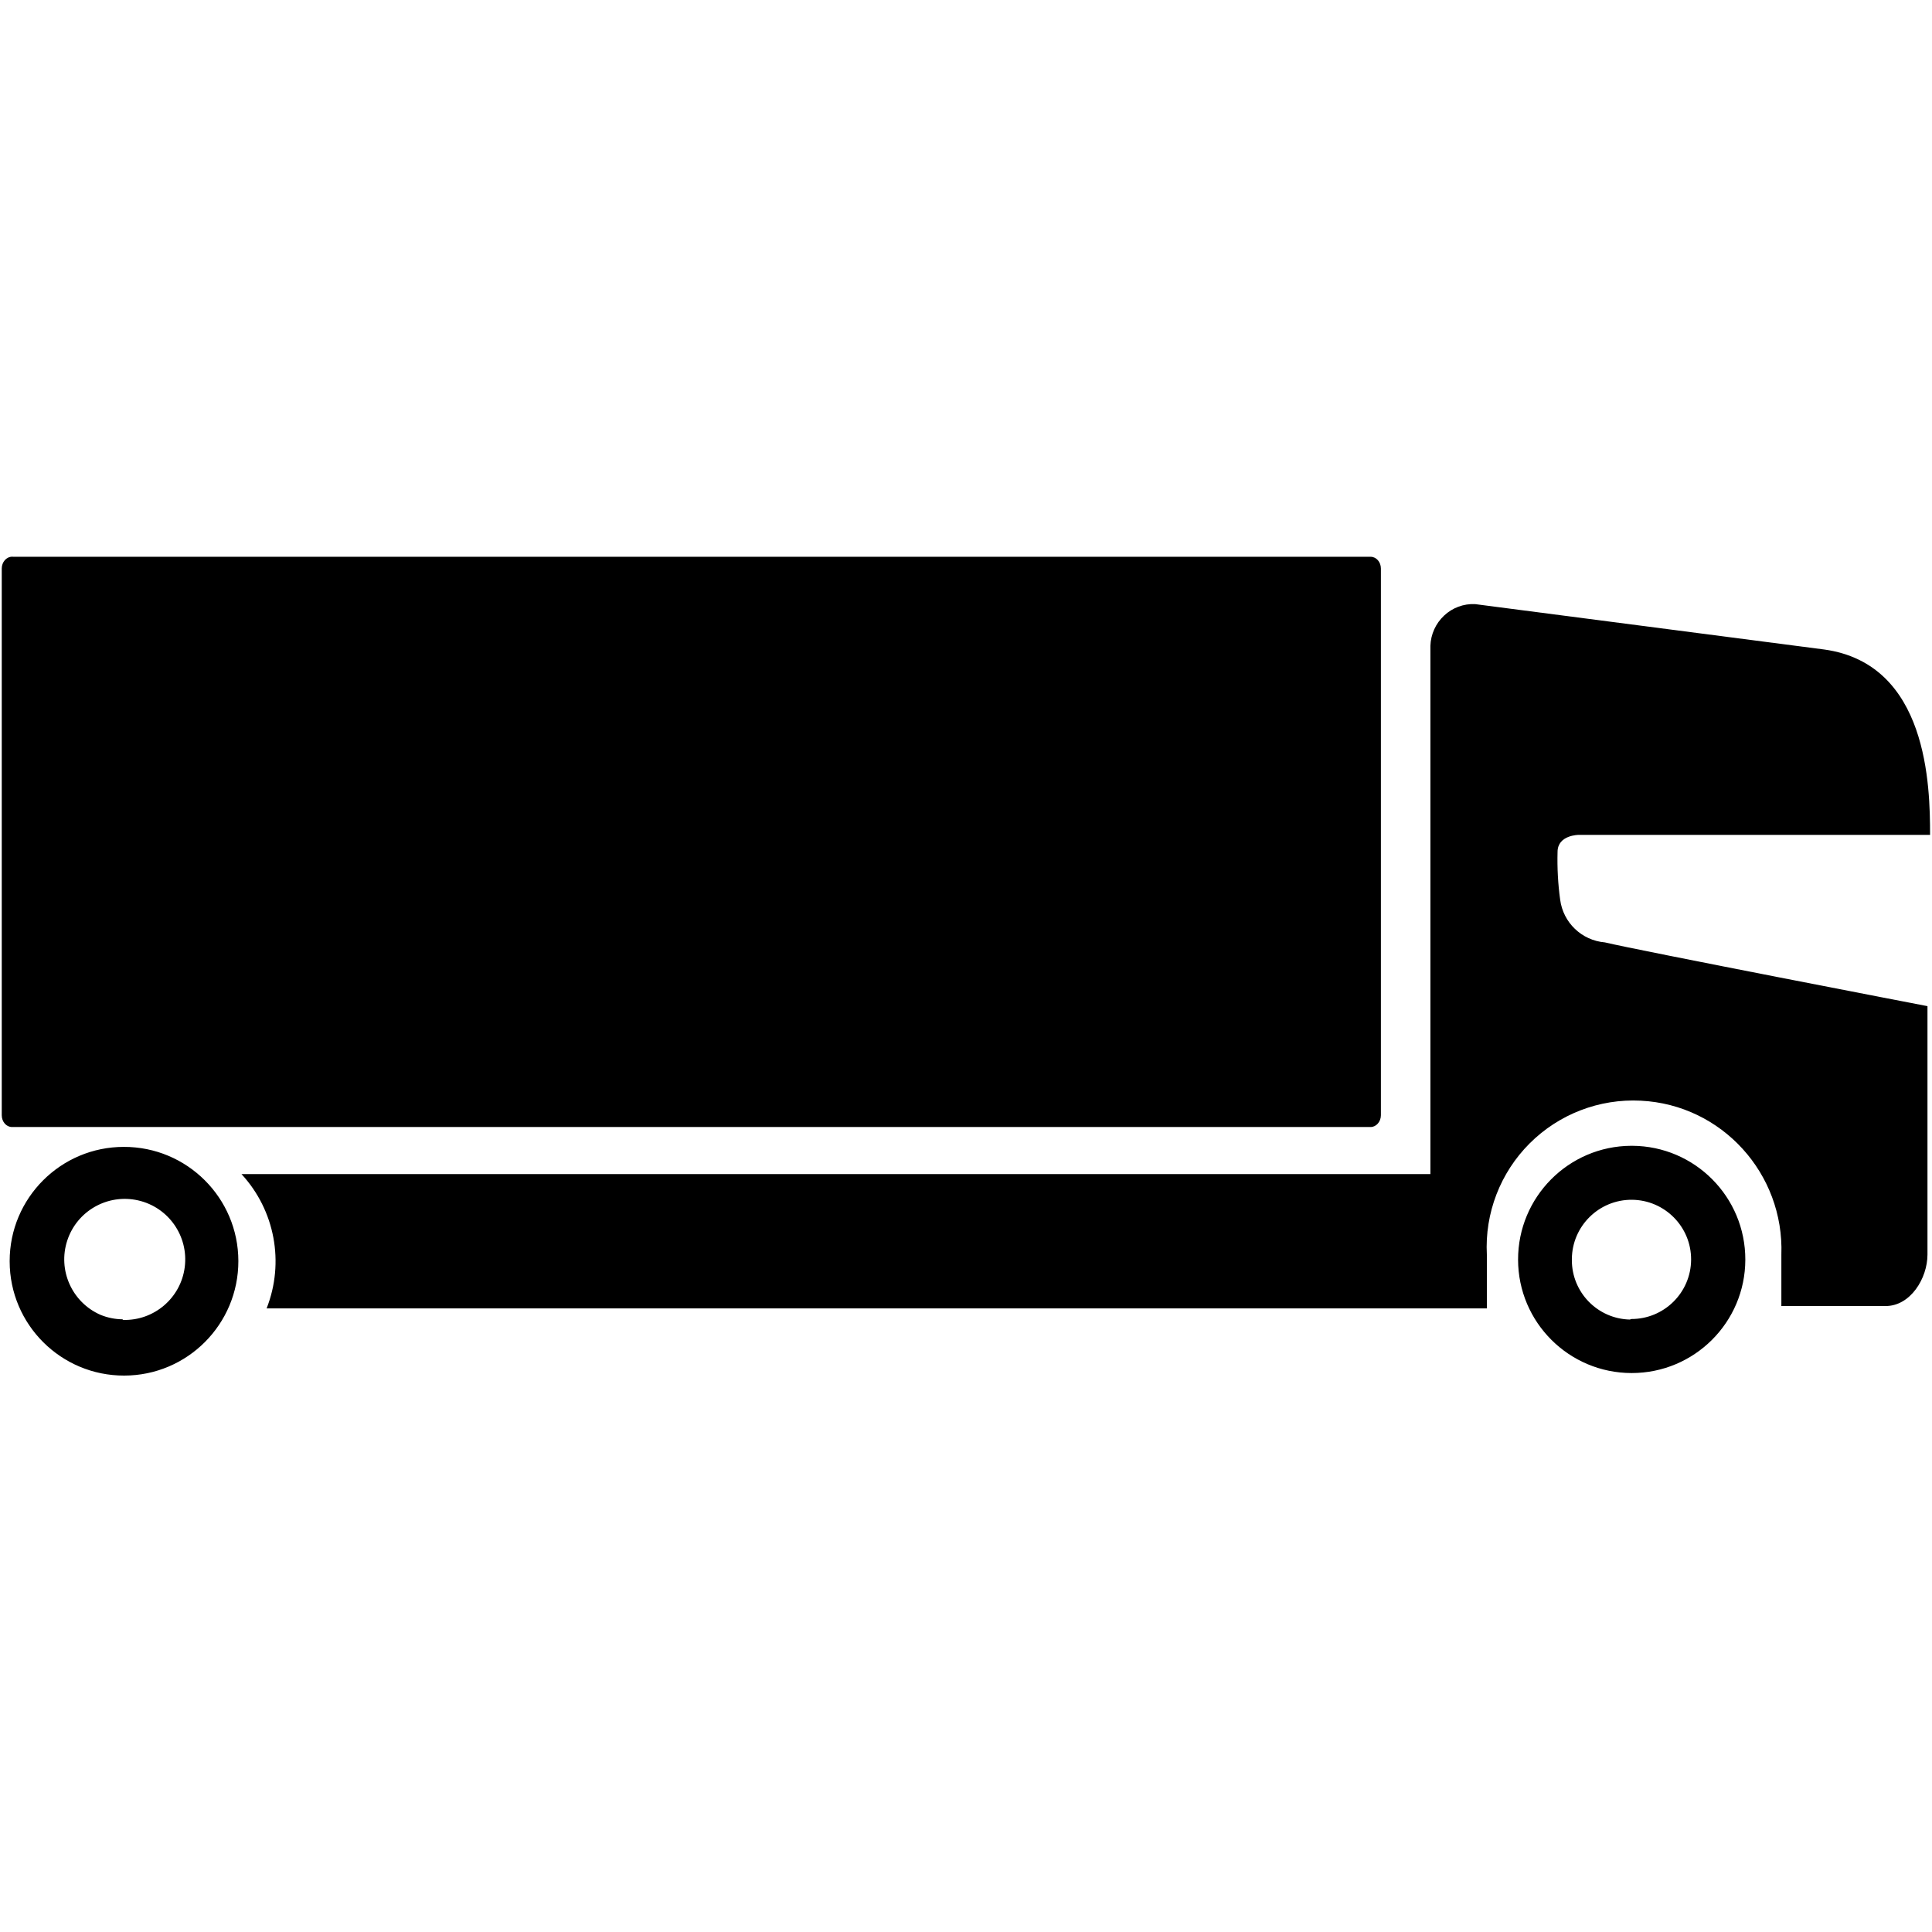 <!-- Generated by IcoMoon.io -->
<svg version="1.1" xmlns="http://www.w3.org/2000/svg" width="32" height="32" viewBox="0 0 32 32">
<title>Truck-S-8m</title>
<path fill="#000" d="M2.034 21.862c0.516 0.017 0.961-0.362 1.026-0.875s-0.269-0.991-0.773-1.105c-0.504-0.114-1.012 0.174-1.173 0.665s0.078 1.024 0.551 1.231c0.117 0.048 0.242 0.073 0.368 0.074v0.009zM2.051 18.996c1.046-0.002 1.896 0.845 1.897 1.891s-0.845 1.896-1.891 1.897c-1.046 0.002-1.896-0.845-1.897-1.891v-0.006c0-1.044 0.847-1.891 1.891-1.891zM0.217 9.222h22.485c0.094 0 0.17 0.087 0.17 0.195v9.055c0 0.107-0.078 0.195-0.17 0.195h-22.503c-0.094 0-0.17-0.087-0.17-0.195v-9.056c0-0.107 0.078-0.195 0.17-0.195h0.016l0.001 0.001zM27.016 21.847c0.545 0.003 0.99-0.436 0.994-0.981s-0.436-0.99-0.981-0.994c-0.545-0.003-0.99 0.436-0.994 0.981v0.016c-0.002 0.536 0.426 0.975 0.962 0.987l0.019-0.009zM27.035 18.978c1.038 0.005 1.875 0.849 1.873 1.887s-0.845 1.877-1.882 1.877c-1.038 0-1.88-0.84-1.882-1.877s0.835-1.882 1.873-1.887h0.019zM24.459 21.671h-20.043c0.299-0.76 0.138-1.624-0.416-2.224h19.692v-8.751c0.006-0.19 0.088-0.37 0.227-0.5 0.138-0.13 0.323-0.199 0.513-0.19l5.785 0.752c1.717 0.24 1.751 2.263 1.751 3.070h-5.819c0 0-0.351 0-0.351 0.283-0.007 0.264 0.007 0.528 0.043 0.789 0.049 0.382 0.358 0.677 0.741 0.709 0.55 0.132 5.343 1.056 5.343 1.056v4.114c0 0.396-0.283 0.853-0.692 0.853h-1.728v-0.85c0.048-1.342-0.985-2.484-2.327-2.551-0.687-0.036-1.357 0.222-1.843 0.708s-0.744 1.156-0.708 1.843v0.889h-0.169z"></path>
</svg>
